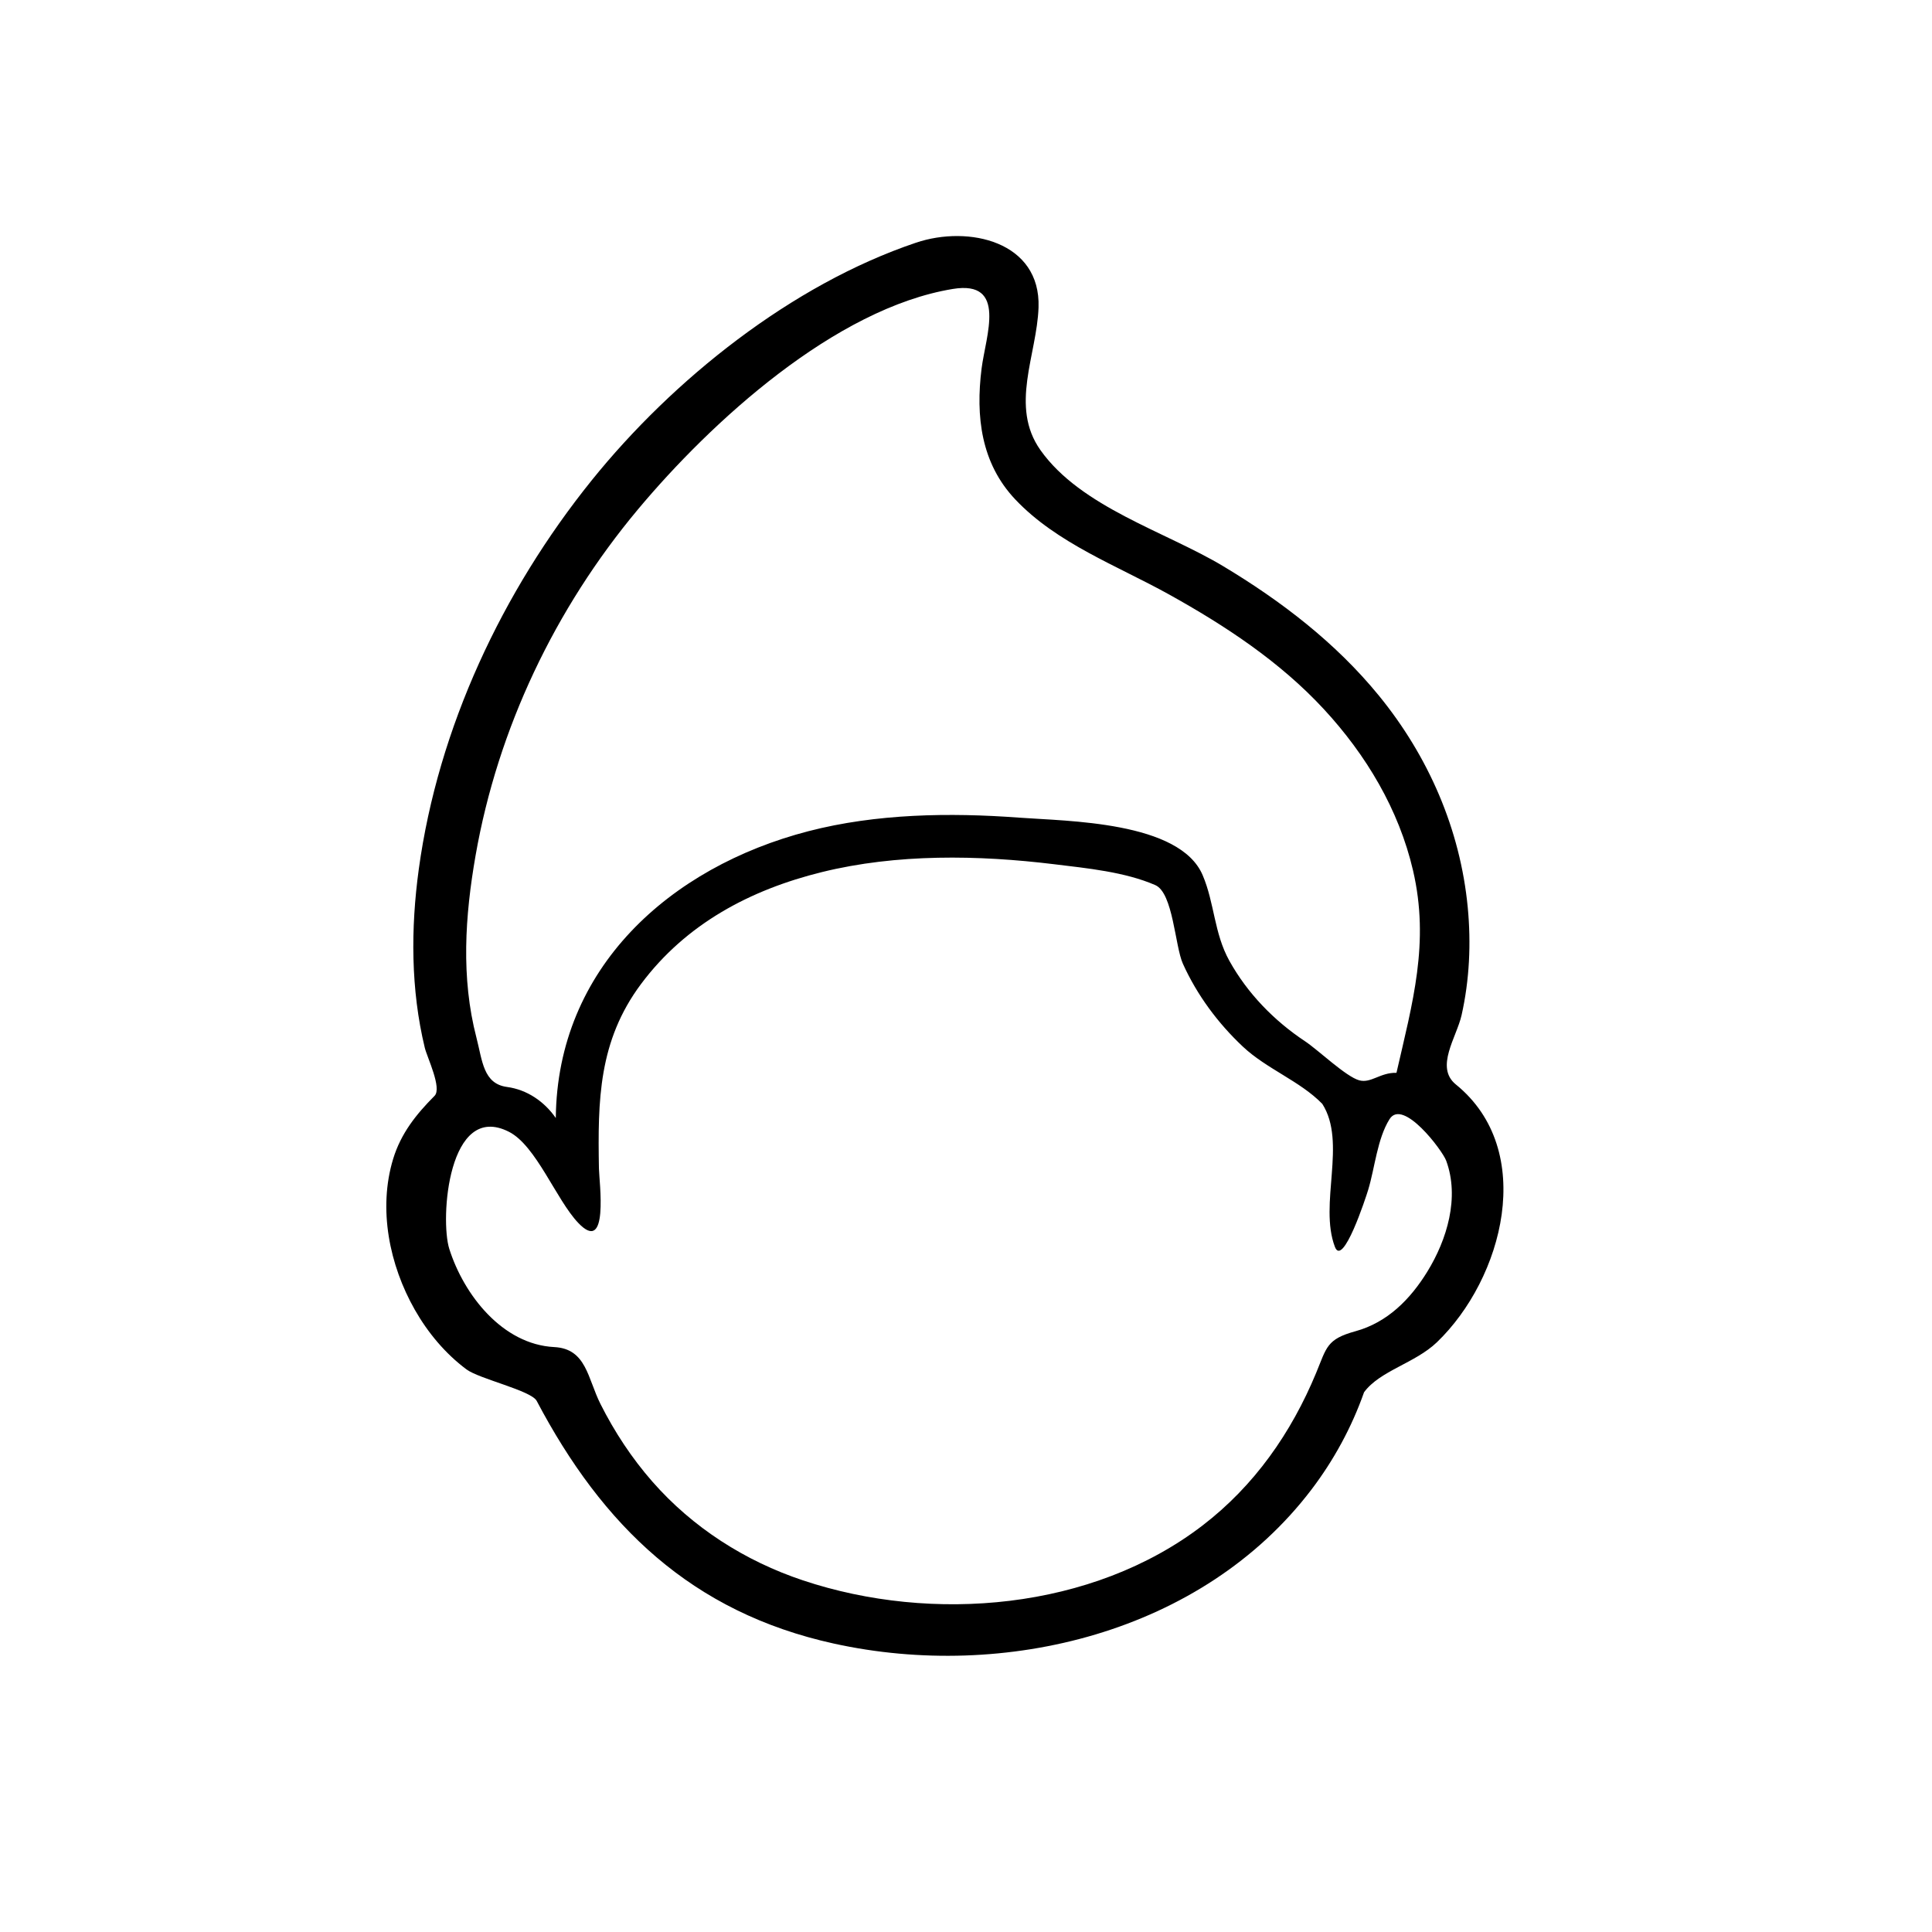 <?xml version="1.0" encoding="utf-8"?>
<!-- Generator: Adobe Illustrator 16.0.0, SVG Export Plug-In . SVG Version: 6.00 Build 0)  -->
<!DOCTYPE svg PUBLIC "-//W3C//DTD SVG 1.1//EN" "http://www.w3.org/Graphics/SVG/1.1/DTD/svg11.dtd">
<svg version="1.1" id="Layer_1" xmlns="http://www.w3.org/2000/svg" xmlns:xlink="http://www.w3.org/1999/xlink" x="0px" y="0px"
	 width="90px" height="90px" viewBox="0 0 90 90" enable-background="new 0 0 90 90" xml:space="preserve">
<path d="M67.82,50.519c-0.987-0.8,0.035-2.2,0.266-3.229c0.368-1.64,0.447-3.34,0.288-5.011c-0.348-3.648-1.834-7.051-4.144-9.879
	c-2.006-2.457-4.543-4.401-7.251-6.026c-2.687-1.612-6.626-2.743-8.511-5.406c-1.445-2.042-0.166-4.427-0.089-6.644
	c0.107-3.073-3.253-3.846-5.709-3.018c-5.791,1.952-11.325,6.374-15.113,11.078c-4.154,5.16-7.145,11.512-8.048,18.102
	c-0.378,2.757-0.377,5.606,0.279,8.323c0.108,0.447,0.812,1.882,0.454,2.241c-0.859,0.863-1.564,1.747-1.927,2.934
	c-0.71,2.329-0.175,4.95,1.008,7.029c0.609,1.07,1.417,2.039,2.406,2.778c0.598,0.447,3.015,0.984,3.272,1.468
	c3.066,5.817,7.215,9.849,13.846,11.306c7.944,1.746,17.163-0.497,22.241-7.169c1.046-1.375,1.88-2.909,2.455-4.54
	c0.738-1.003,2.376-1.353,3.391-2.326C70.017,59.571,71.611,53.595,67.82,50.519C67.209,50.024,69.916,52.219,67.82,50.519z
	 M27.901,54.437c-0.057-3.178-0.021-5.941,1.96-8.597c2.09-2.801,5.087-4.392,8.426-5.215c3.492-0.861,7.281-0.798,10.828-0.365
	c1.519,0.186,3.284,0.355,4.702,0.971c0.834,0.362,0.917,2.842,1.286,3.661c0.658,1.458,1.629,2.767,2.792,3.861
	c1.109,1.043,2.661,1.603,3.702,2.668c1.154,1.8-0.168,4.671,0.588,6.662c0.37,0.977,1.436-2.277,1.553-2.665
	c0.306-1.011,0.421-2.372,0.992-3.283c0.622-0.993,2.462,1.455,2.638,1.931c0.634,1.717,0.041,3.681-0.879,5.174
	c-0.792,1.286-1.857,2.365-3.346,2.774c-1.348,0.371-1.338,0.75-1.831,1.939c-1.158,2.795-2.88,5.261-5.298,7.114
	c-5.128,3.93-12.584,4.563-18.608,2.553c-2.696-0.899-5.138-2.458-7.015-4.6c-0.959-1.093-1.763-2.316-2.417-3.614
	c-0.602-1.194-0.652-2.577-2.154-2.654c-2.418-0.123-4.211-2.435-4.889-4.57c-0.442-1.395-0.05-6.896,2.779-5.458
	c1.265,0.644,2.196,3.153,3.22,4.236C28.378,58.492,27.913,55.06,27.901,54.437C27.874,52.918,27.934,56.224,27.901,54.437z
	 M22.154,39.853c1.036-5.917,3.706-11.505,7.552-16.109c3.417-4.09,9.196-9.386,14.684-10.284c2.54-0.416,1.528,2.182,1.336,3.708
	c-0.28,2.226-0.028,4.408,1.57,6.098c1.942,2.052,4.753,3.087,7.172,4.431c2.62,1.456,5.162,3.131,7.208,5.345
	c1.964,2.125,3.487,4.668,4.147,7.502c0.786,3.371-0.025,6.176-0.77,9.432c-0.754-0.021-1.183,0.496-1.729,0.351
	c-0.617-0.164-1.921-1.417-2.526-1.818c-1.442-0.955-2.688-2.235-3.53-3.752c-0.716-1.291-0.688-2.685-1.243-3.987
	c-1.069-2.514-6.31-2.514-8.553-2.681c-3.231-0.241-6.652-0.187-9.808,0.63c-6.458,1.672-11.705,6.375-11.773,13.362
	c-0.535-0.769-1.337-1.32-2.272-1.446c-1.11-0.149-1.147-1.226-1.425-2.298C21.469,45.545,21.662,42.667,22.154,39.853
	C23.997,29.332,21.371,44.325,22.154,39.853z"/>
</svg>

